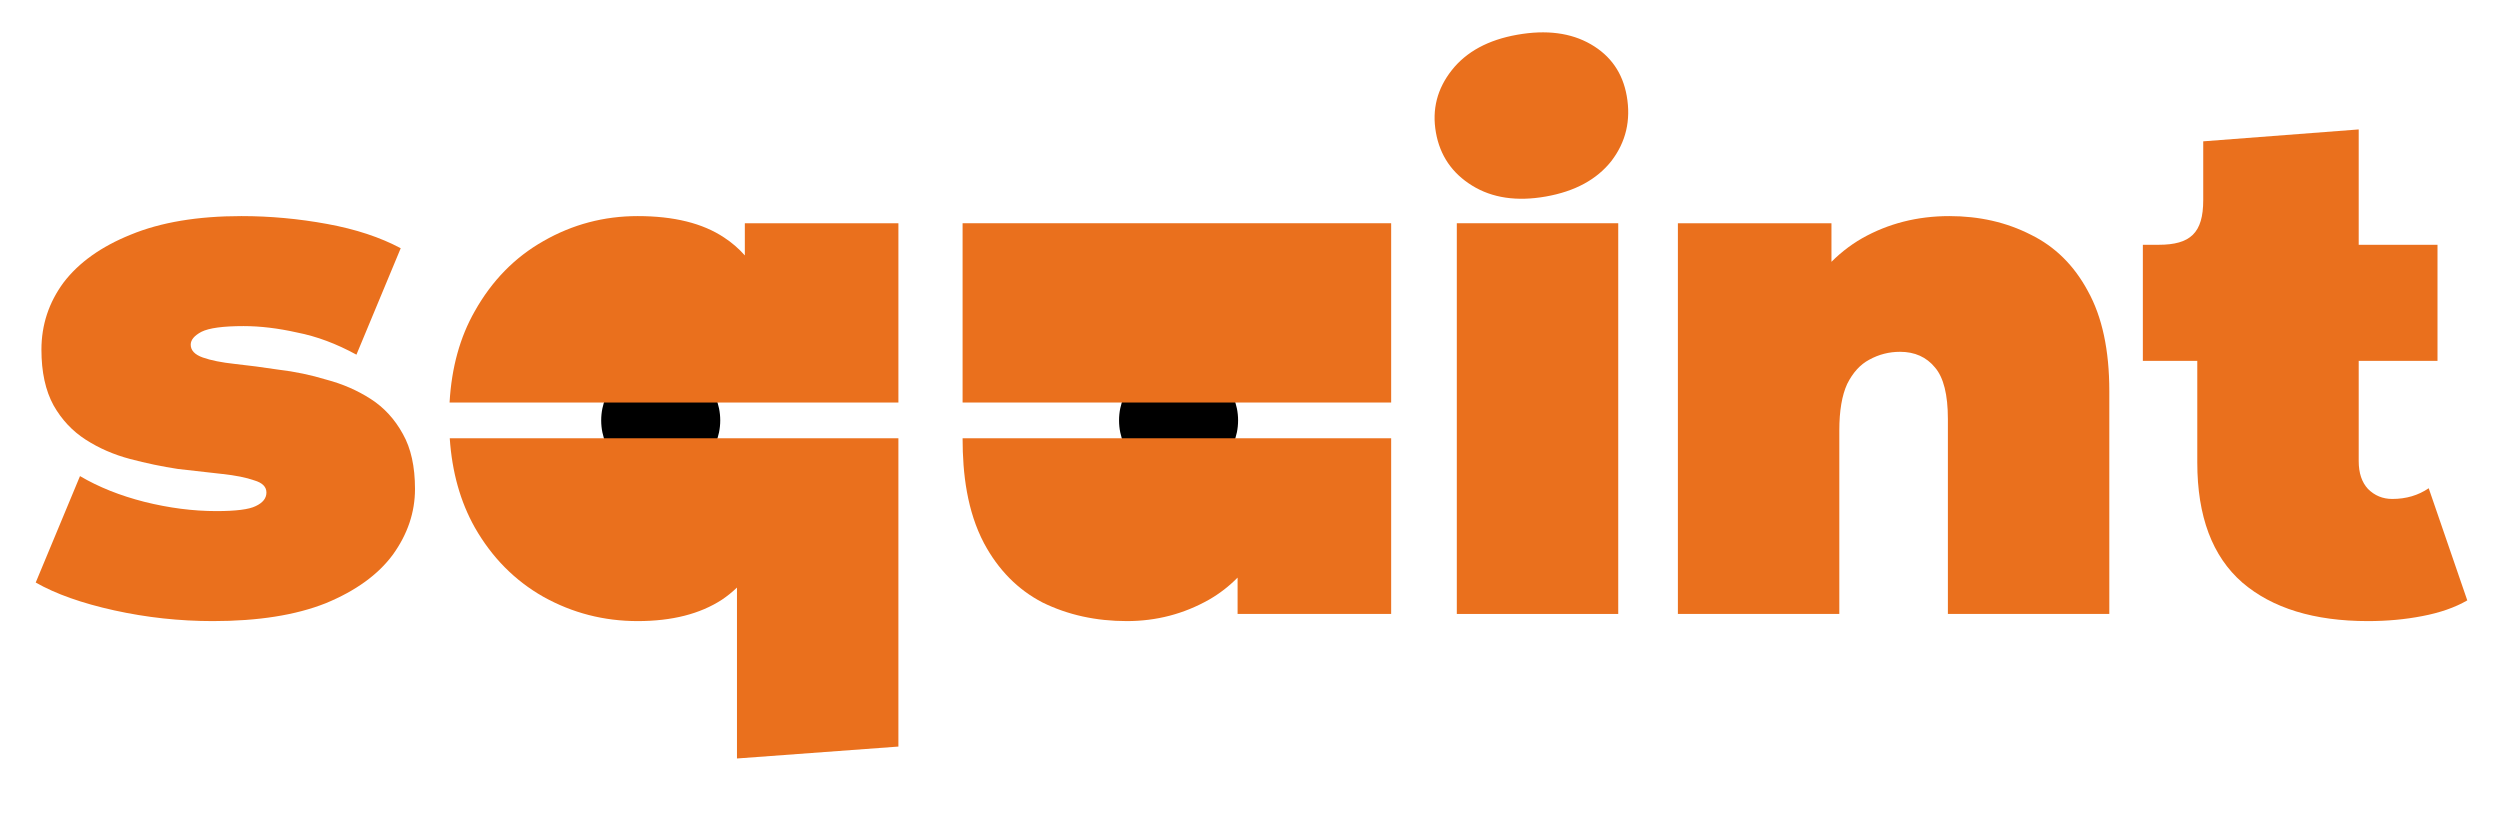 <svg width="420" height="140" viewBox="0 0 420 140" fill="none" xmlns="http://www.w3.org/2000/svg">
<rect width="420" height="140" fill="white"/>
<path d="M397.823 104.344C388.783 104.344 381.743 102.184 376.703 97.864C371.663 93.464 369.143 86.744 369.143 77.704V60.624H360V41.124H362.643C368 41.124 370.143 39.124 370.143 33.624V23.744L396.263 21.744V41.124H409.5V60.624H396.263V77.464C396.263 79.464 396.783 81.024 397.823 82.144C398.943 83.264 400.303 83.824 401.903 83.824C404.223 83.824 406.263 83.224 408.023 82.024L414.503 100.864C412.423 102.064 409.903 102.944 406.943 103.504C404.063 104.064 401.023 104.344 397.823 104.344Z" fill="#EA701D"/>
<circle cx="111" cy="70.624" r="10" fill="black"/>
<circle cx="198" cy="70.624" r="10" fill="black"/>
<path d="M327.485 36.304C332.525 36.304 337.085 37.344 341.165 39.424C345.245 41.424 348.445 44.584 350.765 48.904C353.165 53.224 354.365 58.824 354.365 65.704V103.144H327.245V70.384C327.245 66.304 326.525 63.424 325.085 61.744C323.645 59.984 321.685 59.104 319.205 59.104C317.365 59.104 315.645 59.544 314.045 60.424C312.525 61.224 311.285 62.584 310.325 64.504C309.445 66.424 309.005 69.024 309.005 72.304V103.144H281.885V37.504H307.685V56.704L302.525 51.184C305.085 46.224 308.525 42.504 312.845 40.024C317.245 37.544 322.125 36.304 327.485 36.304Z" fill="#EA701D"/>
<path d="M244.744 103.144V37.504H271.864V103.144H244.744Z" fill="#EA701D"/>
<path d="M175.155 101.224C179.395 103.304 184.115 104.344 189.315 104.344C194.275 104.344 198.875 103.144 203.115 100.744C204.882 99.73 206.482 98.494 207.915 97.038V103.144H233.715V73.624H161.715C161.715 79.631 162.481 85.879 165.315 91.264C167.715 95.744 170.995 99.064 175.155 101.224Z" fill="#EA701D"/>
<path d="M161.715 67.624V37.504H233.715V67.624H161.715Z" fill="#EA701D"/>
<path d="M35.76 104.344C30.16 104.344 24.64 103.744 19.2 102.544C13.76 101.344 9.36 99.784 6 97.864L13.44 79.984C16.56 81.824 20.16 83.264 24.24 84.304C28.4 85.344 32.44 85.864 36.36 85.864C39.64 85.864 41.84 85.584 42.96 85.024C44.16 84.464 44.76 83.704 44.76 82.744C44.76 81.784 44.08 81.104 42.72 80.704C41.36 80.224 39.56 79.864 37.32 79.624C35.08 79.384 32.6 79.104 29.88 78.784C27.24 78.384 24.56 77.824 21.84 77.104C19.12 76.384 16.64 75.304 14.4 73.864C12.16 72.424 10.36 70.504 9 68.104C7.64 65.624 6.96 62.504 6.96 58.744C6.96 54.584 8.2 50.824 10.68 47.464C13.24 44.104 17 41.424 21.96 39.424C27 37.344 33.2 36.304 40.56 36.304C45.36 36.304 50.16 36.744 54.96 37.624C59.76 38.504 63.88 39.864 67.32 41.704L59.88 59.584C56.52 57.744 53.2 56.504 49.92 55.864C46.72 55.144 43.72 54.784 40.92 54.784C37.48 54.784 35.12 55.104 33.84 55.744C32.64 56.384 32.04 57.104 32.04 57.904C32.04 58.864 32.72 59.584 34.08 60.064C35.44 60.544 37.24 60.904 39.48 61.144C41.72 61.384 44.16 61.704 46.8 62.104C49.52 62.424 52.2 62.984 54.84 63.784C57.56 64.504 60.04 65.584 62.28 67.024C64.52 68.464 66.32 70.424 67.68 72.904C69.04 75.304 69.72 78.384 69.72 82.144C69.72 86.064 68.48 89.744 66 93.184C63.52 96.544 59.76 99.264 54.72 101.344C49.68 103.344 43.36 104.344 35.76 104.344Z" fill="#EA701D"/>
<path d="M247.313 31.178C250.687 33.264 254.816 33.876 259.7 33.015C264.585 32.153 268.255 30.166 270.712 27.052C273.155 23.859 274.015 20.214 273.293 16.118C272.612 12.257 270.599 9.363 267.253 7.434C263.907 5.506 259.792 4.973 254.908 5.834C250.023 6.695 246.352 8.683 243.896 11.797C241.439 14.911 240.551 18.398 241.232 22.258C241.912 26.119 243.94 29.092 247.313 31.178Z" fill="#EA701D"/>
<path d="M91.291 100.264C96.171 102.984 101.451 104.344 107.131 104.344C112.891 104.344 117.611 103.144 121.291 100.744C122.189 100.14 123.029 99.462 123.811 98.71V127.424L150.931 125.424V73.624H75.558C75.938 79.307 77.343 84.307 79.772 88.624C82.651 93.664 86.492 97.544 91.291 100.264Z" fill="#EA701D"/>
<path d="M75.528 67.624C75.861 61.753 77.275 56.633 79.772 52.264C82.652 47.144 86.492 43.224 91.292 40.504C96.172 37.704 101.452 36.304 107.132 36.304C113.212 36.304 118.052 37.504 121.652 39.904C122.939 40.744 124.099 41.745 125.132 42.907V37.504H150.932V67.624H75.528Z" fill="#EA701D"/>
</svg>
